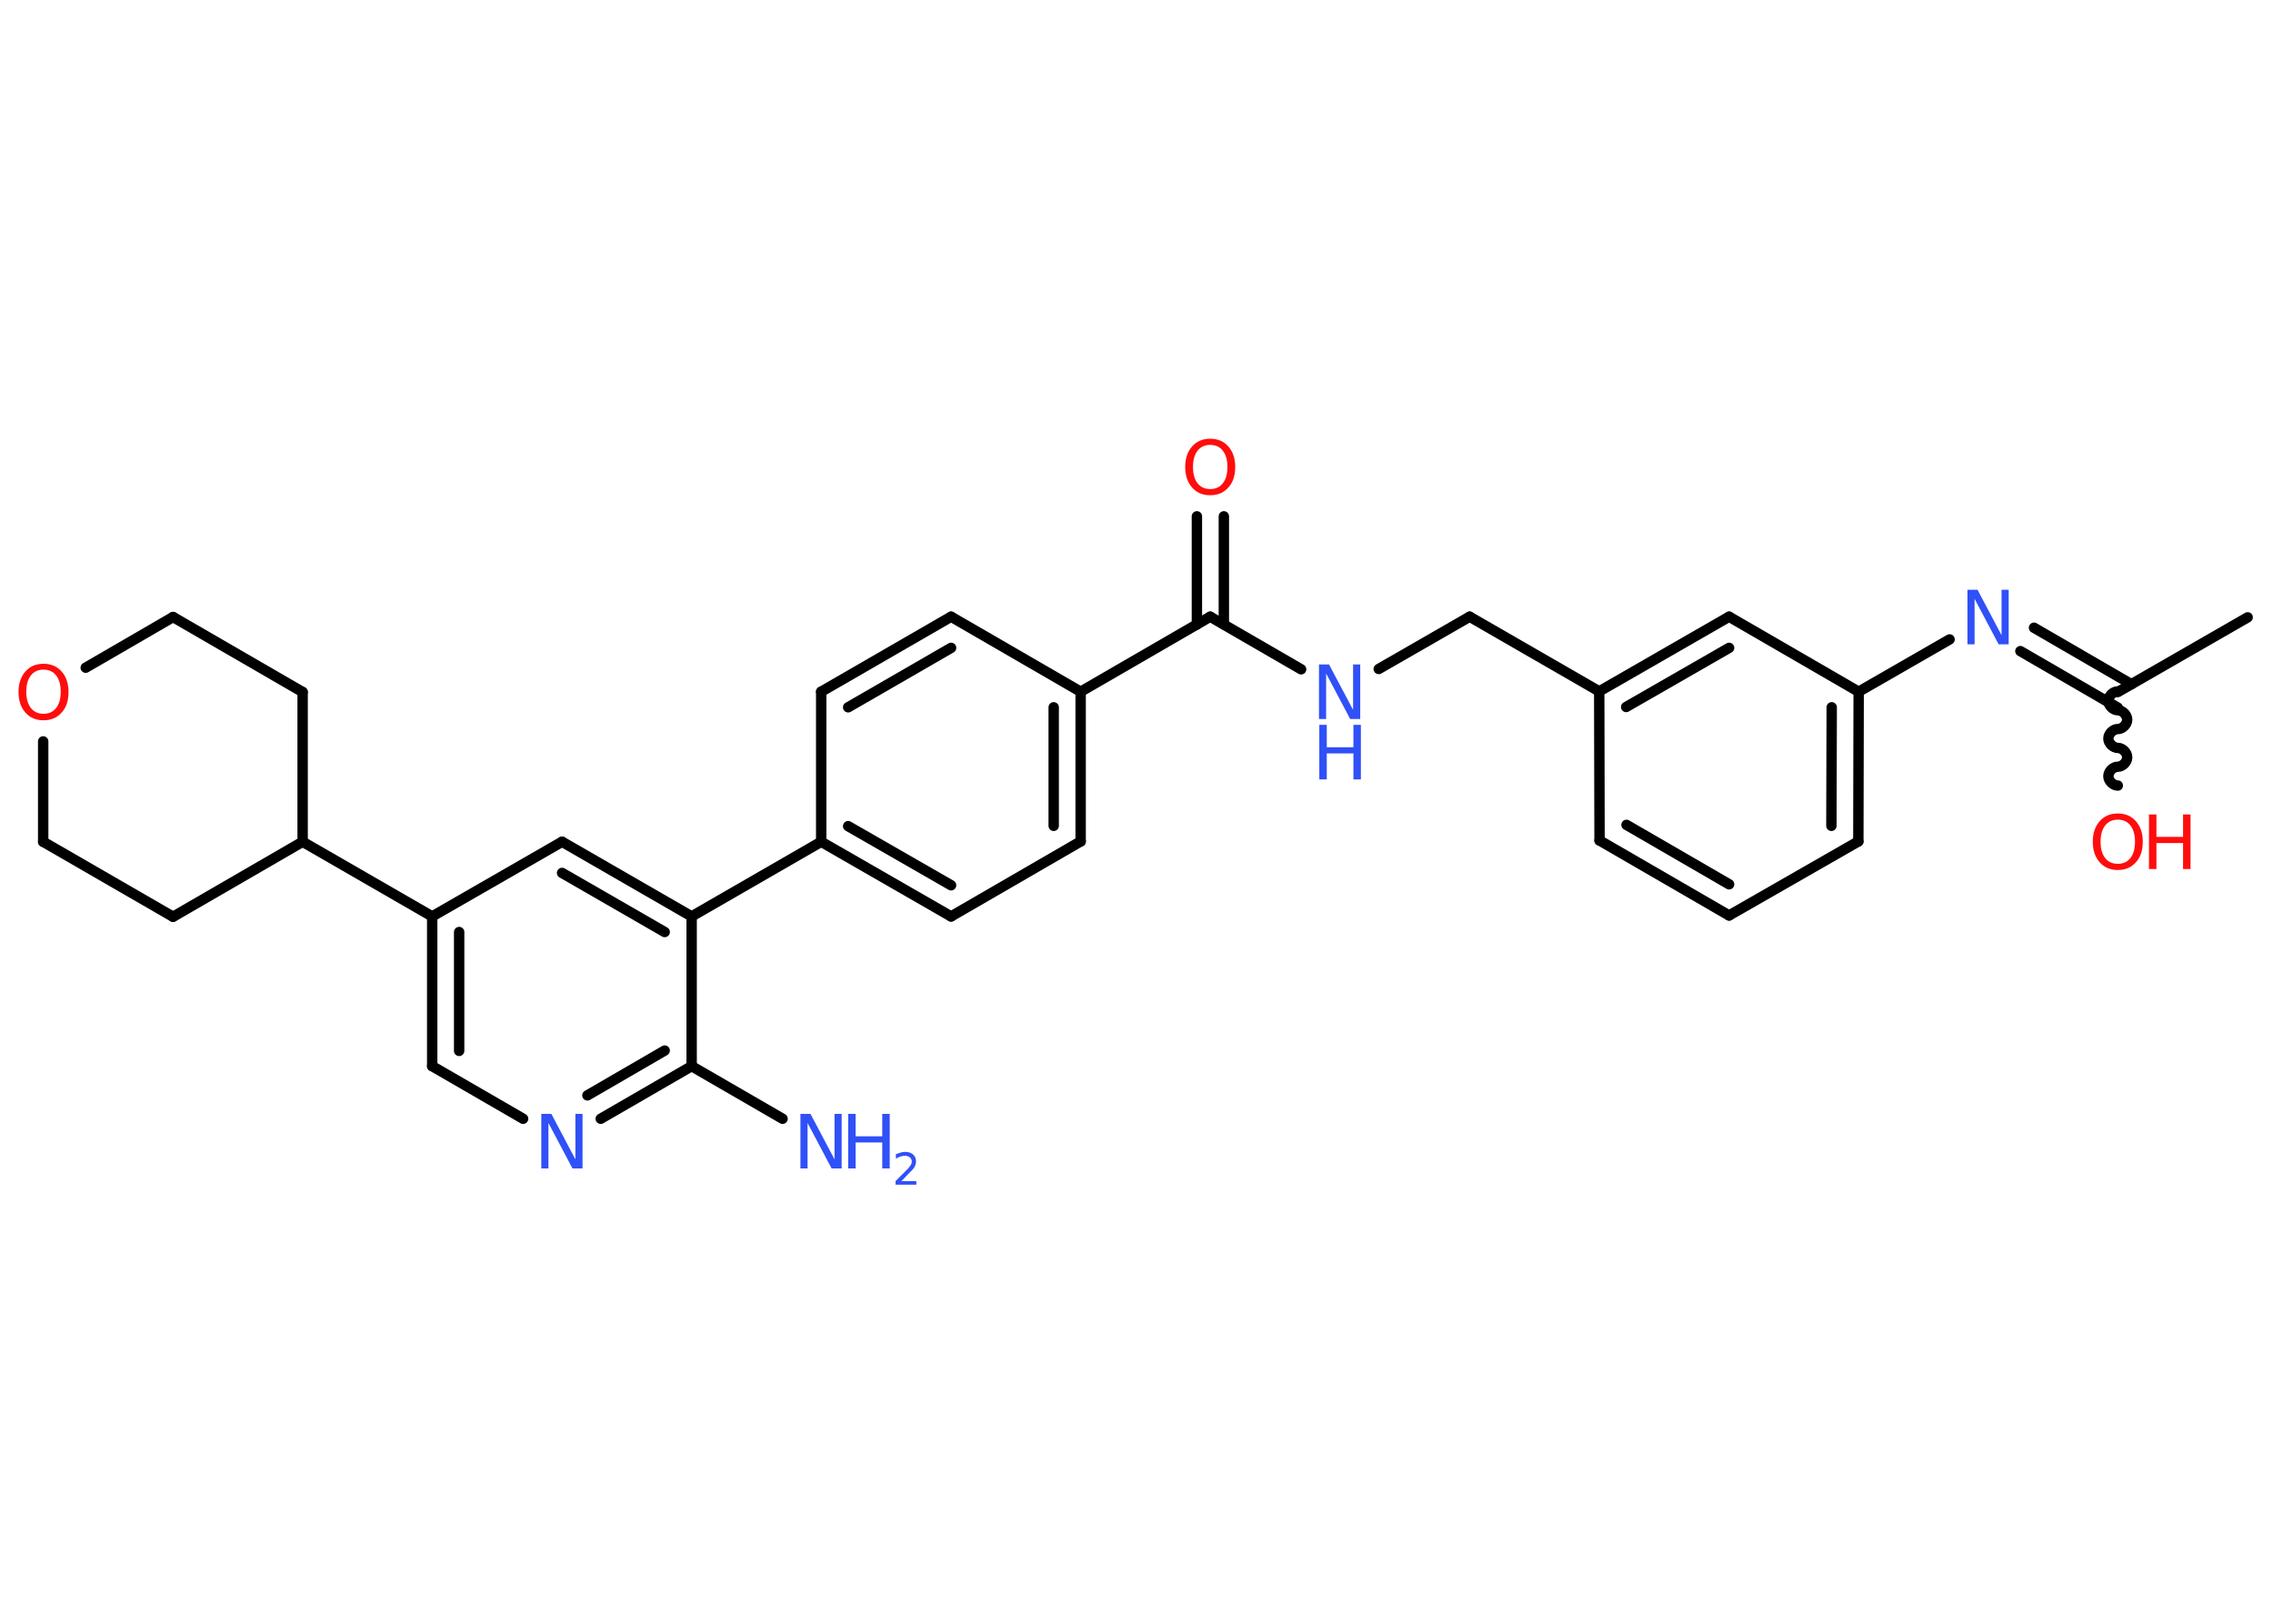 <?xml version='1.0' encoding='UTF-8'?>
<!DOCTYPE svg PUBLIC "-//W3C//DTD SVG 1.1//EN" "http://www.w3.org/Graphics/SVG/1.1/DTD/svg11.dtd">
<svg version='1.2' xmlns='http://www.w3.org/2000/svg' xmlns:xlink='http://www.w3.org/1999/xlink' width='70.0mm' height='50.0mm' viewBox='0 0 70.0 50.0'>
  <desc>Generated by the Chemistry Development Kit (http://github.com/cdk)</desc>
  <g stroke-linecap='round' stroke-linejoin='round' stroke='#000000' stroke-width='.32' fill='#3050F8'>
    <rect x='.0' y='.0' width='70.0' height='50.0' fill='#FFFFFF' stroke='none'/>
    <g id='mol1' class='mol'>
      <line id='mol1bnd1' class='bond' x1='69.22' y1='19.01' x2='65.22' y2='21.31'/>
      <path id='mol1bnd2' class='bond' d='M65.22 24.19c-.14 -.0 -.29 -.14 -.29 -.29c.0 -.14 .14 -.29 .29 -.29c.14 .0 .29 -.14 .29 -.29c.0 -.14 -.14 -.29 -.29 -.29c-.14 -.0 -.29 -.14 -.29 -.29c.0 -.14 .14 -.29 .29 -.29c.14 .0 .29 -.14 .29 -.29c.0 -.14 -.14 -.29 -.29 -.29c-.14 -.0 -.29 -.14 -.29 -.29c.0 -.14 .14 -.29 .29 -.29' fill='none' stroke='#000000' stroke-width='.32'/>
      <g id='mol1bnd3' class='bond'>
        <line x1='65.22' y1='21.79' x2='62.22' y2='20.05'/>
        <line x1='65.64' y1='21.07' x2='62.64' y2='19.33'/>
      </g>
      <line id='mol1bnd4' class='bond' x1='60.04' y1='19.69' x2='57.24' y2='21.3'/>
      <g id='mol1bnd5' class='bond'>
        <line x1='57.23' y1='25.91' x2='57.24' y2='21.3'/>
        <line x1='56.4' y1='25.43' x2='56.41' y2='21.78'/>
      </g>
      <line id='mol1bnd6' class='bond' x1='57.23' y1='25.91' x2='53.25' y2='28.19'/>
      <g id='mol1bnd7' class='bond'>
        <line x1='49.26' y1='25.88' x2='53.25' y2='28.19'/>
        <line x1='50.09' y1='25.4' x2='53.25' y2='27.23'/>
      </g>
      <line id='mol1bnd8' class='bond' x1='49.26' y1='25.88' x2='49.25' y2='21.29'/>
      <line id='mol1bnd9' class='bond' x1='49.25' y1='21.29' x2='45.26' y2='18.99'/>
      <line id='mol1bnd10' class='bond' x1='45.26' y1='18.99' x2='42.46' y2='20.6'/>
      <line id='mol1bnd11' class='bond' x1='40.07' y1='20.61' x2='37.27' y2='18.99'/>
      <g id='mol1bnd12' class='bond'>
        <line x1='36.86' y1='19.23' x2='36.86' y2='15.9'/>
        <line x1='37.69' y1='19.23' x2='37.69' y2='15.9'/>
      </g>
      <line id='mol1bnd13' class='bond' x1='37.27' y1='18.99' x2='33.28' y2='21.3'/>
      <g id='mol1bnd14' class='bond'>
        <line x1='33.28' y1='25.91' x2='33.28' y2='21.3'/>
        <line x1='32.45' y1='25.43' x2='32.45' y2='21.78'/>
      </g>
      <line id='mol1bnd15' class='bond' x1='33.28' y1='25.91' x2='29.29' y2='28.22'/>
      <g id='mol1bnd16' class='bond'>
        <line x1='25.29' y1='25.92' x2='29.29' y2='28.22'/>
        <line x1='26.12' y1='25.44' x2='29.29' y2='27.26'/>
      </g>
      <line id='mol1bnd17' class='bond' x1='25.29' y1='25.92' x2='21.3' y2='28.22'/>
      <g id='mol1bnd18' class='bond'>
        <line x1='21.3' y1='28.22' x2='17.31' y2='25.92'/>
        <line x1='20.47' y1='28.7' x2='17.31' y2='26.88'/>
      </g>
      <line id='mol1bnd19' class='bond' x1='17.31' y1='25.92' x2='13.31' y2='28.22'/>
      <line id='mol1bnd20' class='bond' x1='13.31' y1='28.22' x2='9.32' y2='25.92'/>
      <line id='mol1bnd21' class='bond' x1='9.32' y1='25.92' x2='5.33' y2='28.23'/>
      <line id='mol1bnd22' class='bond' x1='5.33' y1='28.23' x2='1.33' y2='25.92'/>
      <line id='mol1bnd23' class='bond' x1='1.33' y1='25.92' x2='1.33' y2='22.83'/>
      <line id='mol1bnd24' class='bond' x1='2.64' y1='20.56' x2='5.33' y2='19.0'/>
      <line id='mol1bnd25' class='bond' x1='5.33' y1='19.0' x2='9.32' y2='21.31'/>
      <line id='mol1bnd26' class='bond' x1='9.32' y1='25.92' x2='9.32' y2='21.31'/>
      <g id='mol1bnd27' class='bond'>
        <line x1='13.31' y1='28.22' x2='13.31' y2='32.83'/>
        <line x1='14.14' y1='28.7' x2='14.14' y2='32.36'/>
      </g>
      <line id='mol1bnd28' class='bond' x1='13.31' y1='32.83' x2='16.11' y2='34.45'/>
      <g id='mol1bnd29' class='bond'>
        <line x1='18.5' y1='34.45' x2='21.3' y2='32.83'/>
        <line x1='18.09' y1='33.73' x2='20.47' y2='32.35'/>
      </g>
      <line id='mol1bnd30' class='bond' x1='21.3' y1='28.22' x2='21.3' y2='32.83'/>
      <line id='mol1bnd31' class='bond' x1='21.3' y1='32.83' x2='24.1' y2='34.45'/>
      <line id='mol1bnd32' class='bond' x1='25.29' y1='25.92' x2='25.29' y2='21.3'/>
      <g id='mol1bnd33' class='bond'>
        <line x1='29.29' y1='18.99' x2='25.29' y2='21.3'/>
        <line x1='29.29' y1='19.95' x2='26.12' y2='21.78'/>
      </g>
      <line id='mol1bnd34' class='bond' x1='33.28' y1='21.3' x2='29.29' y2='18.99'/>
      <g id='mol1bnd35' class='bond'>
        <line x1='53.25' y1='18.99' x2='49.25' y2='21.29'/>
        <line x1='53.25' y1='19.95' x2='50.08' y2='21.77'/>
      </g>
      <line id='mol1bnd36' class='bond' x1='57.24' y1='21.3' x2='53.25' y2='18.99'/>
      <g id='mol1atm3' class='atom'>
        <path d='M65.22 25.24q-.25 .0 -.39 .18q-.14 .18 -.14 .5q.0 .32 .14 .5q.14 .18 .39 .18q.25 .0 .39 -.18q.14 -.18 .14 -.5q.0 -.32 -.14 -.5q-.14 -.18 -.39 -.18zM65.22 25.05q.35 .0 .56 .24q.21 .24 .21 .63q.0 .4 -.21 .63q-.21 .24 -.56 .24q-.35 .0 -.56 -.24q-.21 -.24 -.21 -.63q.0 -.39 .21 -.63q.21 -.24 .56 -.24z' stroke='none' fill='#FF0D0D'/>
        <path d='M66.18 25.08h.23v.69h.82v-.69h.23v1.68h-.23v-.8h-.82v.8h-.23v-1.68z' stroke='none' fill='#FF0D0D'/>
      </g>
      <path id='mol1atm4' class='atom' d='M60.6 18.16h.3l.74 1.4v-1.4h.22v1.68h-.31l-.74 -1.4v1.4h-.22v-1.68z' stroke='none'/>
      <g id='mol1atm11' class='atom'>
        <path d='M40.63 20.46h.3l.74 1.4v-1.4h.22v1.68h-.31l-.74 -1.4v1.4h-.22v-1.68z' stroke='none'/>
        <path d='M40.63 22.32h.23v.69h.82v-.69h.23v1.68h-.23v-.8h-.82v.8h-.23v-1.68z' stroke='none'/>
      </g>
      <path id='mol1atm13' class='atom' d='M37.27 13.7q-.25 .0 -.39 .18q-.14 .18 -.14 .5q.0 .32 .14 .5q.14 .18 .39 .18q.25 .0 .39 -.18q.14 -.18 .14 -.5q.0 -.32 -.14 -.5q-.14 -.18 -.39 -.18zM37.27 13.51q.35 .0 .56 .24q.21 .24 .21 .63q.0 .4 -.21 .63q-.21 .24 -.56 .24q-.35 .0 -.56 -.24q-.21 -.24 -.21 -.63q.0 -.39 .21 -.63q.21 -.24 .56 -.24z' stroke='none' fill='#FF0D0D'/>
      <path id='mol1atm24' class='atom' d='M1.34 20.62q-.25 .0 -.39 .18q-.14 .18 -.14 .5q.0 .32 .14 .5q.14 .18 .39 .18q.25 .0 .39 -.18q.14 -.18 .14 -.5q.0 -.32 -.14 -.5q-.14 -.18 -.39 -.18zM1.34 20.44q.35 .0 .56 .24q.21 .24 .21 .63q.0 .4 -.21 .63q-.21 .24 -.56 .24q-.35 .0 -.56 -.24q-.21 -.24 -.21 -.63q.0 -.39 .21 -.63q.21 -.24 .56 -.24z' stroke='none' fill='#FF0D0D'/>
      <path id='mol1atm28' class='atom' d='M16.68 34.3h.3l.74 1.4v-1.4h.22v1.68h-.31l-.74 -1.4v1.4h-.22v-1.68z' stroke='none'/>
      <g id='mol1atm30' class='atom'>
        <path d='M24.66 34.3h.3l.74 1.4v-1.4h.22v1.68h-.31l-.74 -1.4v1.4h-.22v-1.68z' stroke='none'/>
        <path d='M26.12 34.3h.23v.69h.82v-.69h.23v1.68h-.23v-.8h-.82v.8h-.23v-1.68z' stroke='none'/>
        <path d='M27.75 36.37h.47v.11h-.64v-.11q.08 -.08 .21 -.21q.13 -.13 .17 -.17q.06 -.07 .09 -.12q.03 -.05 .03 -.1q.0 -.08 -.06 -.13q-.06 -.05 -.15 -.05q-.06 .0 -.13 .02q-.07 .02 -.15 .07v-.14q.08 -.03 .15 -.05q.07 -.02 .13 -.02q.16 .0 .25 .08q.09 .08 .09 .21q.0 .06 -.02 .12q-.02 .06 -.08 .13q-.02 .02 -.11 .11q-.09 .09 -.25 .26z' stroke='none'/>
      </g>
    </g>
  </g>
</svg>
